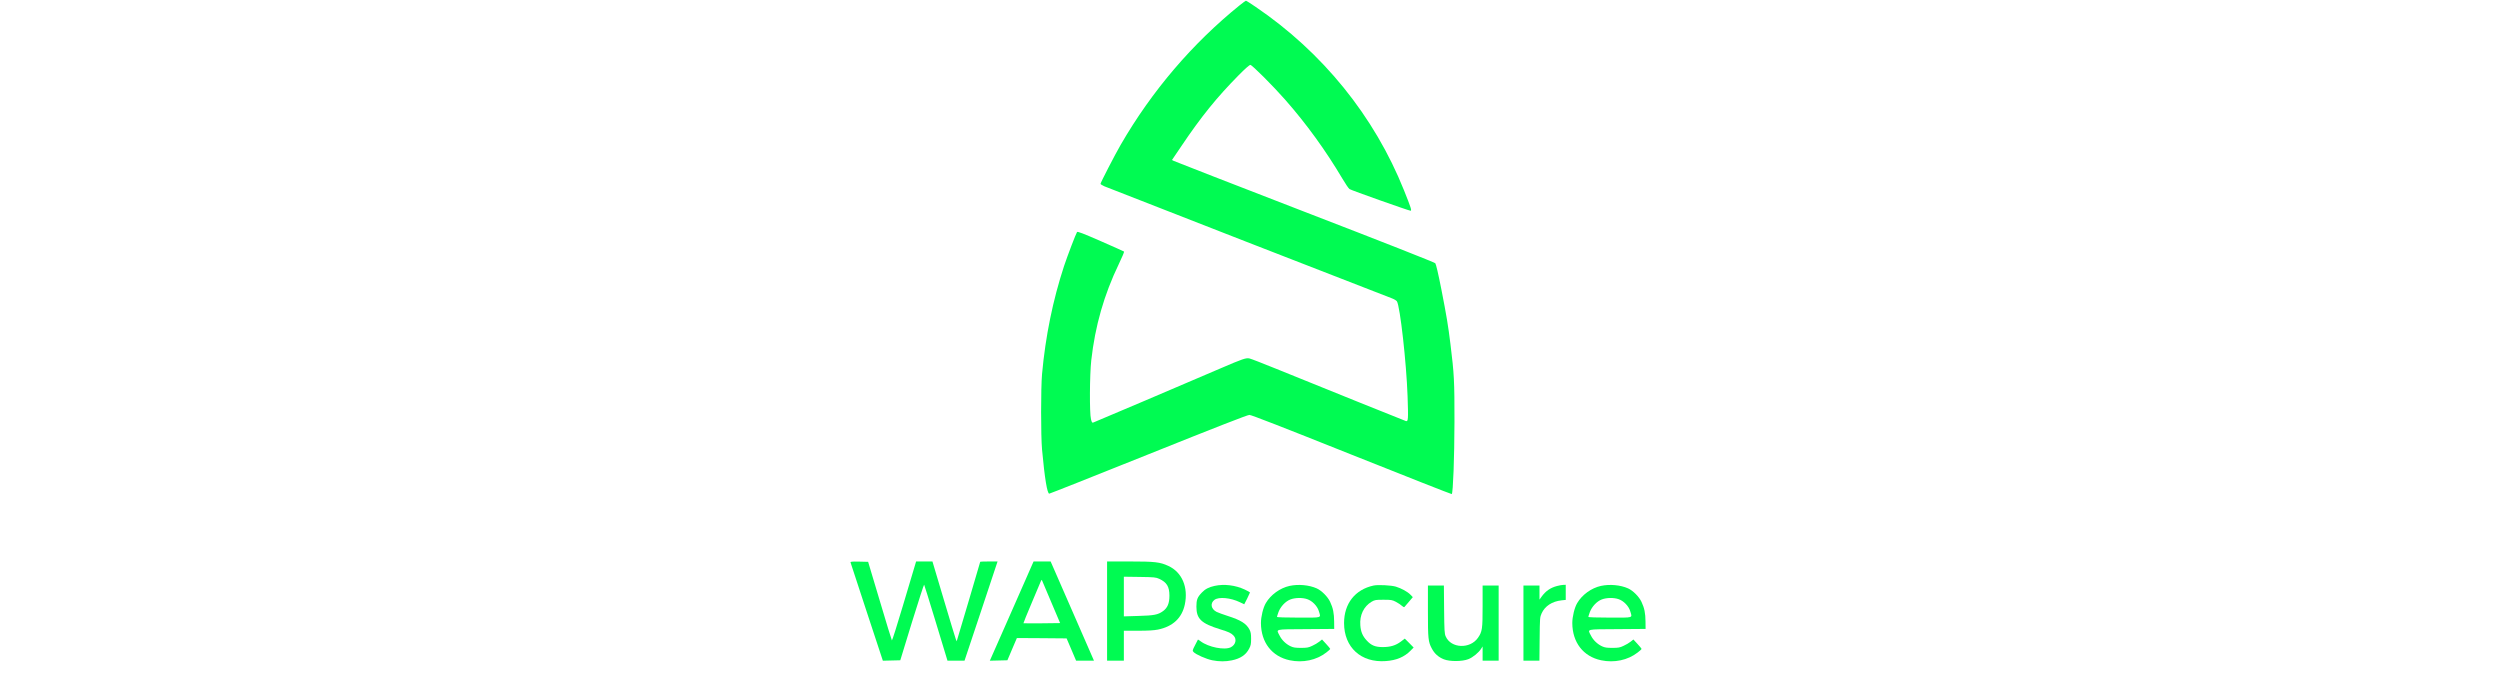 <?xml version="1.0" standalone="no"?>
<!DOCTYPE svg PUBLIC "-//W3C//DTD SVG 20010904//EN"
 "http://www.w3.org/TR/2001/REC-SVG-20010904/DTD/svg10.dtd">
<svg version="1.0" xmlns="http://www.w3.org/2000/svg"
 width="75.567" height="21.049" viewBox="0 0 1098 955"
 preserveAspectRatio="xMidYMid meet">

<g transform="translate(0,955) scale(0.1,-0.1)"
fill="#00fb52" stroke="none">
<path d="M5350 9479 c-650 -525 -1206 -1176 -1633 -1914 -75 -129 -277 -520
-277 -536 0 -6 24 -21 53 -34 42 -19 3761 -1468 3945 -1537 29 -11 59 -29 67
-41 43 -68 130 -840 146 -1302 11 -321 9 -349 -24 -339 -22 7 -1116 447 -1772
714 -187 76 -354 141 -372 144 -47 11 -93 -5 -393 -134 -469 -202 -1726 -737
-1748 -744 -17 -6 -22 0 -33 46 -21 81 -18 607 4 806 53 473 175 899 378 1321
44 91 76 168 72 171 -5 4 -149 68 -322 144 -240 105 -316 134 -323 124 -18
-29 -130 -322 -178 -466 -153 -466 -255 -963 -302 -1482 -17 -191 -17 -847 0
-1035 36 -394 71 -605 99 -605 8 0 621 243 1361 540 935 375 1358 540 1384
540 26 0 457 -168 1403 -546 752 -300 1369 -543 1372 -540 18 18 36 500 37
991 1 558 -5 661 -55 1065 -31 253 -53 386 -125 753 -42 214 -73 345 -83 357
-10 12 -710 288 -1789 704 -974 377 -1783 691 -1797 699 l-25 13 128 189 c272
405 488 671 786 973 88 89 148 142 161 142 23 0 311 -288 477 -477 293 -333
557 -698 784 -1081 43 -73 87 -138 99 -145 27 -18 815 -297 837 -297 19 0 6
40 -90 280 -406 1015 -1117 1894 -2038 2518 -66 45 -124 82 -130 82 -5 -1 -43
-28 -84 -61z"/>
<path d="M12 1836 c2 -8 102 -314 223 -680 l220 -667 119 3 120 3 160 522 c89
287 164 519 167 515 3 -4 68 -212 144 -462 75 -250 146 -483 157 -517 l19 -63
117 0 117 0 227 680 226 680 -119 0 c-65 0 -119 -2 -119 -5 0 -6 -293 -994
-312 -1055 l-11 -35 -12 30 c-7 17 -81 263 -166 548 l-154 517 -112 0 -112 0
-20 -67 c-12 -38 -85 -283 -163 -546 -78 -262 -145 -474 -149 -470 -4 5 -79
249 -166 543 l-160 535 -122 3 c-102 2 -122 0 -119 -12z"/>
<path d="M2442 1668 c-45 -101 -180 -407 -300 -681 l-220 -498 121 3 120 3 65
153 65 152 341 -2 341 -3 65 -152 65 -153 122 0 123 0 -23 53 c-13 28 -146
334 -297 680 l-274 627 -117 0 -117 0 -80 -182z m321 -373 l123 -290 -250 -3
c-137 -1 -251 -1 -253 1 -2 2 49 127 113 278 64 151 120 285 126 299 6 14 12
21 14 15 3 -5 60 -140 127 -300z"/>
<path d="M3530 1170 l0 -680 115 0 115 0 0 205 0 205 195 0 c139 0 218 5 273
16 204 42 328 158 368 343 50 237 -38 444 -226 530 -114 53 -185 61 -531 61
l-309 0 0 -680z m715 442 c104 -48 140 -107 140 -232 0 -104 -26 -166 -88
-211 -69 -50 -123 -60 -339 -66 l-198 -6 0 272 0 272 218 -3 c202 -3 221 -5
267 -26z"/>
<path d="M5004 1515 c-79 -17 -130 -44 -175 -92 -61 -64 -74 -97 -74 -193 0
-167 66 -230 325 -310 122 -38 146 -49 183 -85 49 -49 32 -126 -35 -161 -85
-44 -308 0 -416 82 -18 14 -35 24 -36 23 -2 -2 -20 -37 -40 -78 -36 -70 -37
-74 -20 -93 30 -33 175 -97 256 -113 95 -19 183 -19 269 -1 119 25 193 75 237
160 23 44 27 63 27 136 0 68 -5 93 -22 126 -44 83 -120 130 -299 187 -61 19
-130 45 -153 56 -77 40 -90 118 -28 165 60 44 220 29 349 -33 l59 -28 40 78
c21 43 39 81 39 84 0 3 -33 21 -72 40 -129 60 -282 79 -414 50z"/>
<path d="M6033 1515 c-131 -29 -259 -121 -326 -236 -37 -62 -67 -187 -67 -273
1 -266 150 -459 395 -511 180 -38 366 1 502 107 29 22 53 44 53 49 0 4 -25 35
-56 68 l-56 61 -38 -30 c-21 -17 -65 -43 -97 -57 -50 -24 -71 -28 -153 -28
-76 0 -104 4 -141 21 -65 30 -123 86 -153 147 -48 94 -79 86 362 89 l387 3 -1
101 c-1 116 -15 185 -55 270 -33 71 -117 155 -184 185 -105 47 -252 60 -372
34z m242 -182 c69 -23 139 -95 159 -164 29 -98 56 -89 -279 -89 -182 0 -295 4
-295 10 0 5 10 35 21 67 29 75 95 146 163 172 64 25 165 27 231 4z"/>
<path d="M7185 1520 c-254 -55 -405 -247 -405 -515 0 -333 233 -546 572 -521
145 10 254 56 338 141 l44 45 -60 61 -61 61 -53 -40 c-72 -54 -144 -76 -250
-76 -103 0 -158 23 -220 91 -55 59 -81 119 -87 208 -11 139 47 259 155 323 44
25 55 27 162 27 107 0 119 -2 170 -28 30 -16 67 -40 83 -55 16 -15 30 -22 35
-16 5 5 33 37 62 72 l53 63 -33 34 c-39 40 -124 87 -200 110 -64 19 -247 28
-305 15z"/>
<path d="M9702 1514 c-92 -24 -157 -69 -214 -148 l-28 -39 0 96 0 97 -110 0
-110 0 0 -515 0 -515 109 0 110 0 3 298 c3 288 4 299 27 350 46 101 144 165
274 179 l57 6 0 103 0 104 -32 -1 c-18 0 -57 -7 -86 -15z"/>
<path d="M10303 1515 c-131 -29 -259 -121 -326 -236 -37 -62 -67 -187 -67
-273 1 -266 150 -459 395 -511 180 -38 366 1 502 107 29 22 53 44 53 49 0 4
-25 35 -56 68 l-56 61 -38 -30 c-21 -17 -65 -43 -97 -57 -50 -24 -71 -28 -153
-28 -76 0 -104 4 -141 21 -65 30 -123 86 -153 147 -48 94 -79 86 362 89 l387
3 -1 101 c-1 116 -15 185 -55 270 -33 71 -117 155 -184 185 -105 47 -252 60
-372 34z m242 -182 c69 -23 139 -95 159 -164 29 -98 56 -89 -279 -89 -182 0
-295 4 -295 10 0 5 10 35 21 67 29 75 95 146 163 172 64 25 165 27 231 4z"/>
<path d="M7930 1170 c0 -380 4 -421 53 -513 37 -71 91 -119 166 -149 81 -32
251 -31 335 2 62 24 144 91 177 145 l19 30 0 -97 0 -98 110 0 110 0 0 515 0
515 -110 0 -110 0 0 -283 c0 -315 -5 -348 -63 -433 -109 -158 -371 -147 -443
18 -17 38 -19 78 -22 371 l-3 327 -110 0 -109 0 0 -350z"/>
</g>
</svg>
